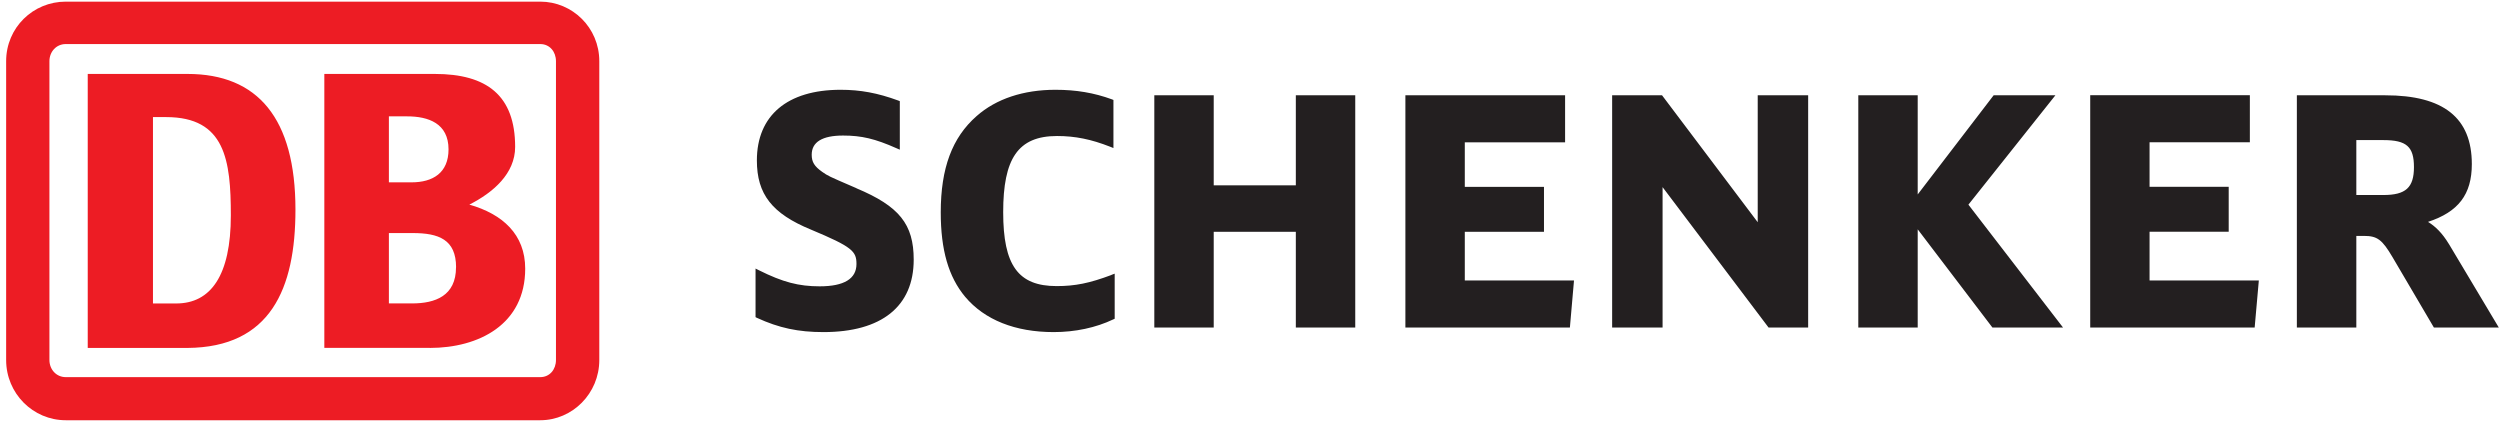<svg width="160" height="27" viewBox="0 0 160 27" fill="none" xmlns="http://www.w3.org/2000/svg">
<path d="M12 22.268H5.615V4.732H12C16.498 4.732 18.909 7.574 18.909 13.418C18.909 18.492 17.303 22.228 12 22.268V22.268ZM14.774 13.786C14.774 10.253 14.412 7.494 10.635 7.494H9.79V19.422H11.276C13.486 19.422 14.774 17.638 14.774 13.782V13.786ZM27.505 22.265H20.757V4.732H27.827C31.161 4.732 32.969 6.113 32.969 9.402C32.969 11.107 31.564 12.324 30.038 13.095C32.167 13.702 33.613 15.003 33.613 17.195C33.613 20.767 30.641 22.268 27.505 22.268V22.265ZM24.892 11.67H26.338C27.703 11.67 28.706 11.063 28.706 9.559C28.706 7.894 27.417 7.447 26.052 7.447H24.889V11.67H24.892ZM29.189 17.107C29.189 15.323 28.065 14.916 26.418 14.916H24.889V19.419H26.375C27.86 19.419 29.185 18.932 29.185 17.107H29.189ZM34.579 0.105H4.206C2.12 0.105 0.393 1.766 0.393 3.918V23.039C0.393 25.19 2.12 26.895 4.206 26.895H34.579C36.628 26.895 38.355 25.19 38.355 23.039V3.918C38.355 1.766 36.628 0.105 34.579 0.105V0.105ZM35.582 23.039C35.582 23.649 35.179 24.136 34.579 24.136H4.206C3.606 24.136 3.163 23.649 3.163 23.039V3.918C3.163 3.307 3.606 2.82 4.206 2.82H34.579C35.179 2.82 35.582 3.307 35.582 3.918V23.039Z" fill="#ED1C24"/>
<path d="M156.722 15.606C156.305 14.919 155.869 14.491 155.393 14.2C157.329 13.564 158.197 12.452 158.197 10.5C158.197 7.538 156.385 6.099 152.656 6.099H146.999V20.963H150.805V15.098H151.288C152.144 15.098 152.455 15.326 153.125 16.464L155.77 20.963H159.924L156.722 15.603V15.606ZM150.805 8.966H152.539C154.021 8.966 154.493 9.388 154.493 10.696C154.493 12.005 153.966 12.481 152.539 12.481H150.805V8.963V8.966ZM137.572 17.947V14.832H142.637V11.957H137.572V9.104H143.991V6.091H133.774V20.963H144.298L144.565 17.951H137.576L137.572 17.947ZM125.975 13.102C126.118 12.917 131.545 6.099 131.545 6.099H127.593C127.593 6.099 123.227 11.805 122.733 12.444V6.095H118.931V20.963H122.733V14.676C123.227 15.323 127.516 20.963 127.516 20.963H132.035C132.035 20.963 126.122 13.287 125.979 13.099L125.975 13.102ZM112.494 6.095V14.222C111.989 13.553 106.368 6.095 106.368 6.095H103.177V20.963H106.405V11.976C106.913 12.644 113.189 20.963 113.189 20.963H115.722V6.095H112.494V6.095ZM93.747 17.951V14.836H98.815V11.961H93.747V9.108H100.166V6.095H89.945V20.963H100.473L100.736 17.951H93.751H93.747ZM82.933 6.095V11.863H77.678V6.095H73.876V20.963H77.678V14.836H82.933V20.963H86.736V6.095H82.933V6.095ZM71.132 17.598C69.727 18.125 68.812 18.31 67.626 18.31C65.163 18.31 64.204 16.987 64.204 13.578C64.204 10.169 65.138 8.705 67.648 8.705C68.812 8.705 69.829 8.912 71.051 9.391L71.26 9.475V6.397L71.161 6.357C70.016 5.939 68.87 5.746 67.549 5.746C65.5 5.746 63.754 6.324 62.503 7.429C60.937 8.803 60.208 10.758 60.208 13.593C60.208 15.995 60.702 17.714 61.771 18.997C63.015 20.473 64.973 21.254 67.432 21.254C68.808 21.254 70.133 20.974 71.252 20.44L71.34 20.4V17.514L71.135 17.591L71.132 17.598ZM54.814 12.045L54.577 11.943C53.043 11.281 52.985 11.256 52.619 10.998C52.117 10.642 51.949 10.366 51.949 9.904C51.949 9.09 52.622 8.675 53.958 8.675C55.14 8.675 56.004 8.879 57.372 9.486L57.588 9.58V6.473L57.486 6.433C56.168 5.95 55.063 5.746 53.797 5.746C50.39 5.746 48.44 7.392 48.44 10.267C48.44 12.43 49.409 13.673 51.909 14.698C54.562 15.806 54.814 16.086 54.814 16.896C54.814 17.841 54.02 18.325 52.461 18.325C51.115 18.325 50.097 18.056 48.579 17.3L48.355 17.187V20.298L48.443 20.342C49.856 20.992 51.089 21.254 52.699 21.254C56.425 21.254 58.477 19.608 58.477 16.617C58.477 14.349 57.552 13.197 54.807 12.048" fill="#231F20"/>
</svg>
